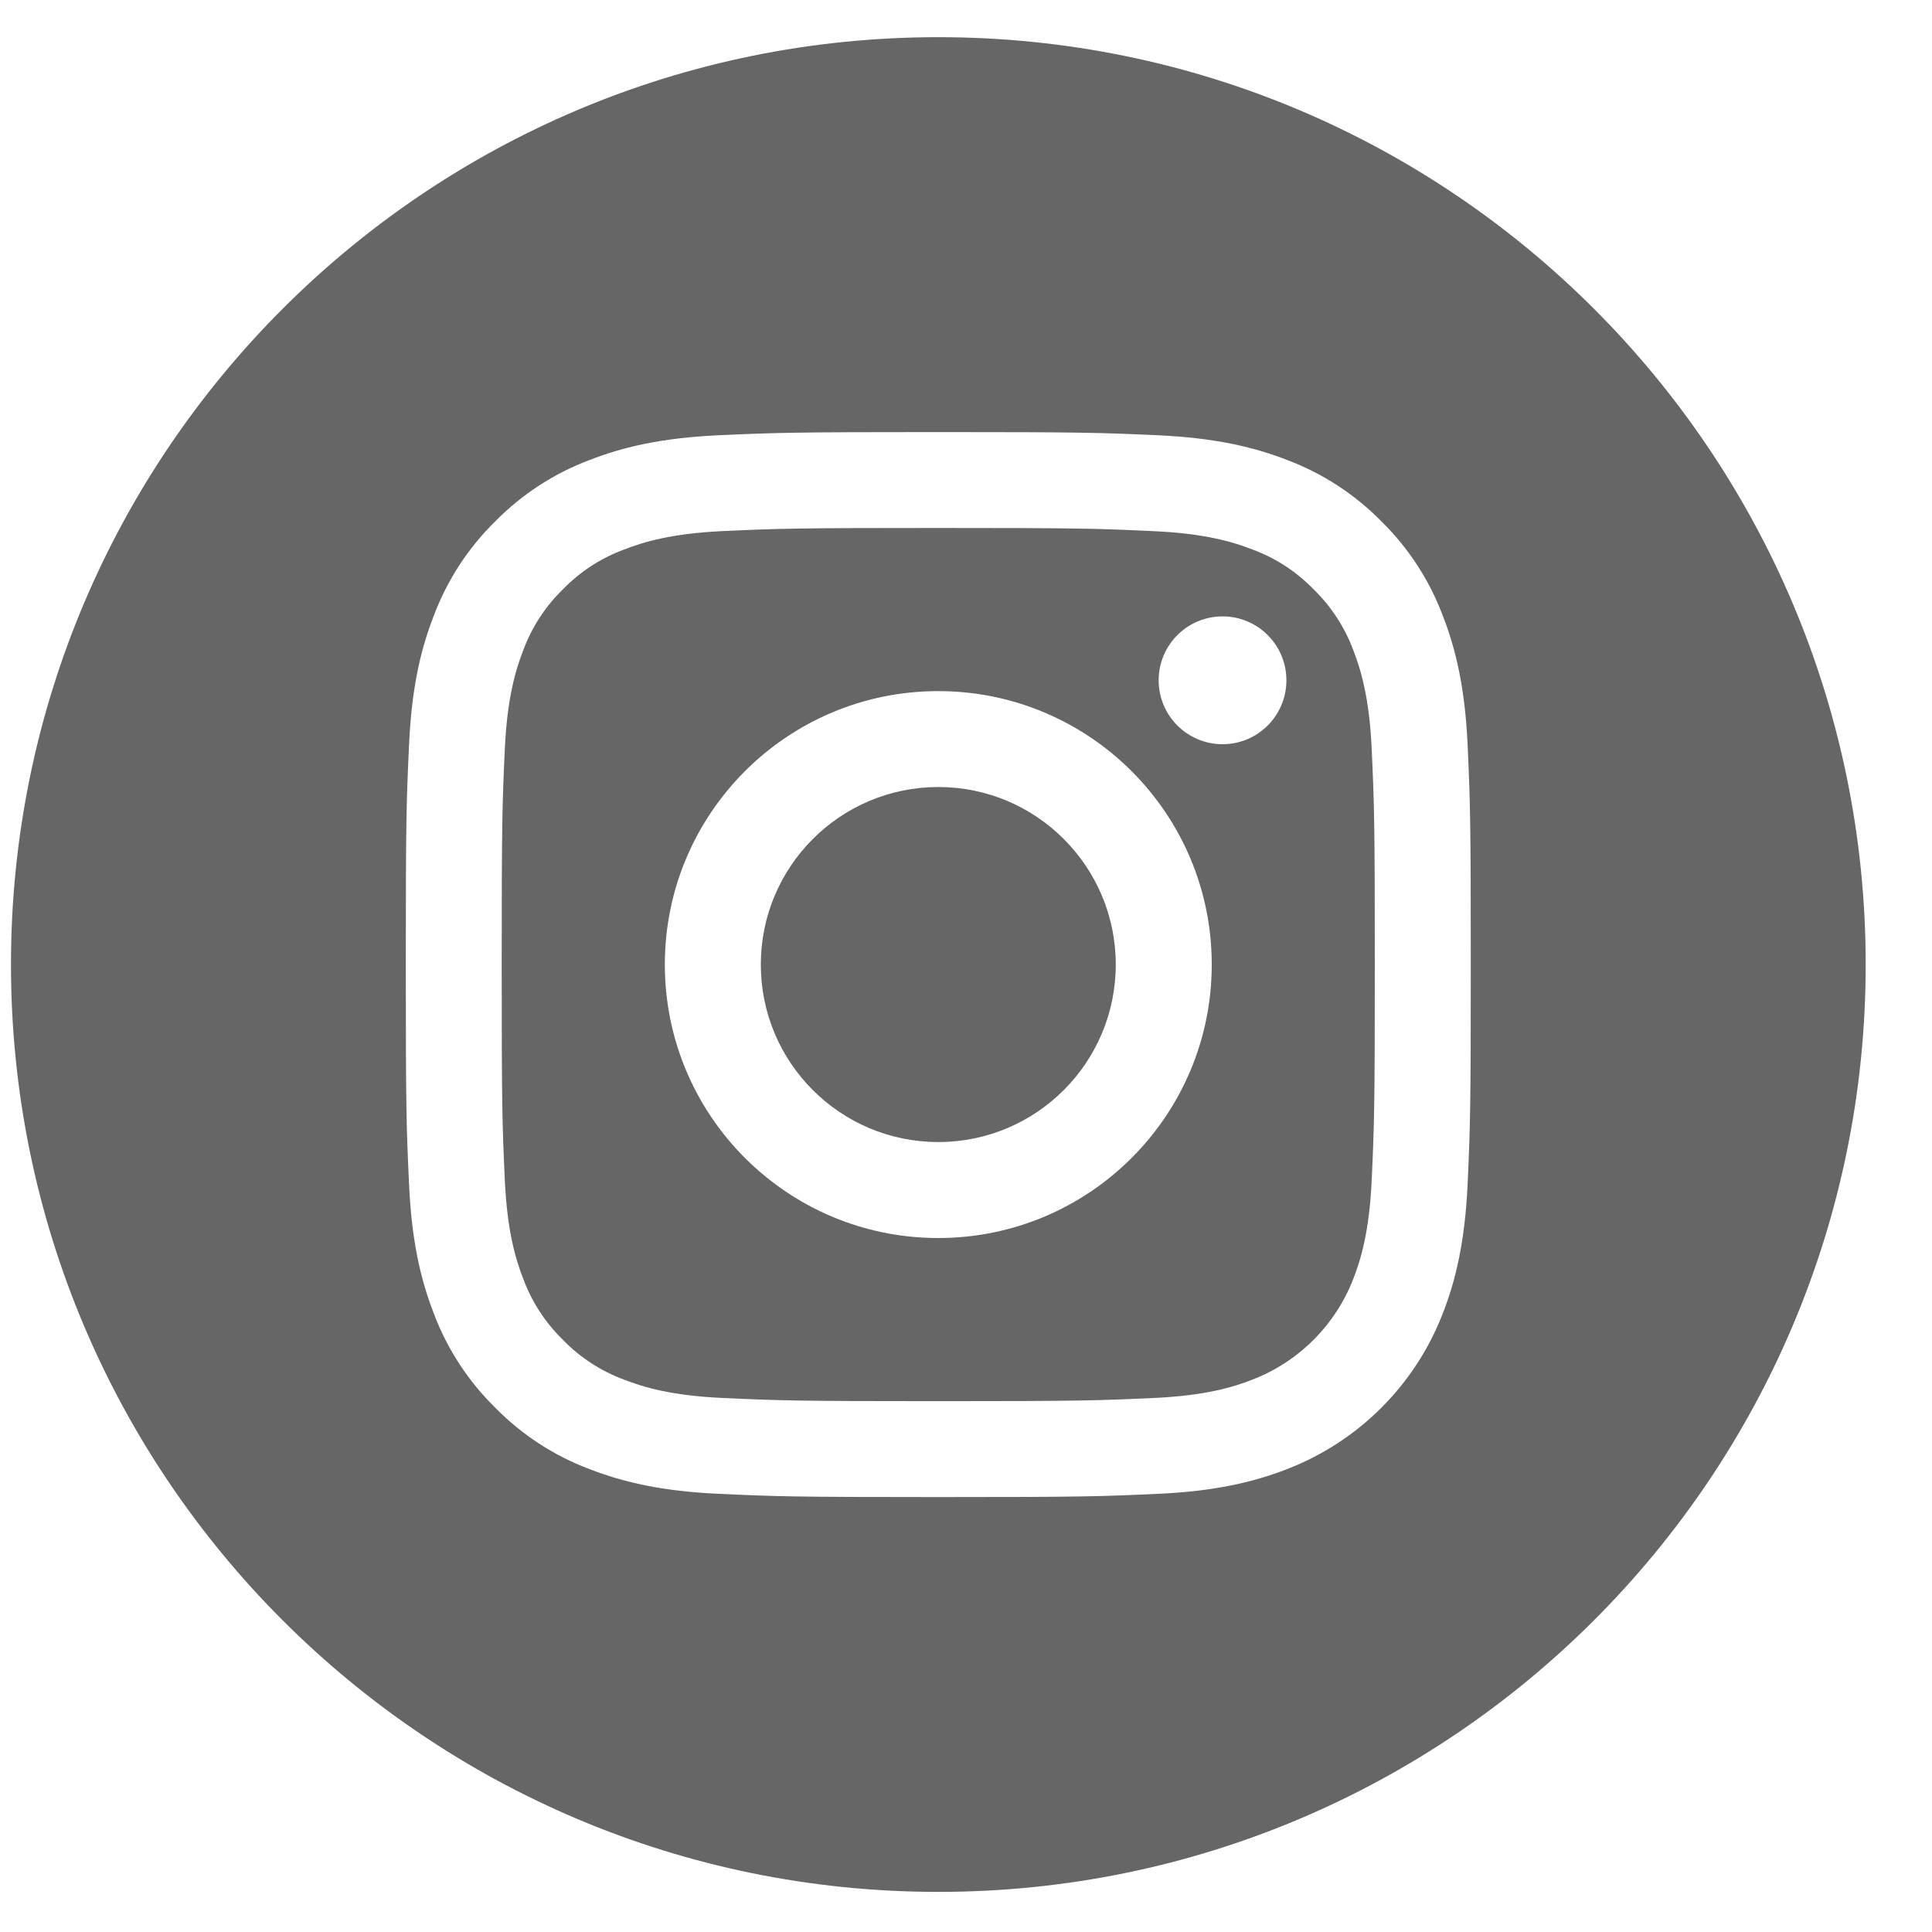 <svg width="25" height="25" viewBox="0 0 25 25" fill="none" xmlns="http://www.w3.org/2000/svg">
<g clip-path="url(#clip0_17_45)">
<path d="M14.438 12.481C14.438 13.75 13.41 14.778 12.142 14.778C10.873 14.778 9.845 13.75 9.845 12.481C9.845 11.213 10.873 10.184 12.142 10.184C13.41 10.184 14.438 11.213 14.438 12.481Z" fill="black" fill-opacity="0.6"/>
<path d="M17.513 8.417C17.402 8.118 17.226 7.847 16.997 7.625C16.775 7.396 16.505 7.22 16.205 7.11C15.962 7.015 15.598 6.903 14.926 6.873C14.199 6.839 13.981 6.832 12.141 6.832C10.301 6.832 10.083 6.839 9.357 6.872C8.685 6.903 8.32 7.015 8.078 7.11C7.778 7.22 7.507 7.396 7.285 7.625C7.056 7.847 6.88 8.118 6.77 8.417C6.675 8.66 6.563 9.025 6.532 9.697C6.499 10.424 6.492 10.642 6.492 12.482C6.492 14.321 6.499 14.539 6.532 15.266C6.563 15.938 6.675 16.303 6.77 16.545C6.88 16.845 7.056 17.115 7.285 17.338C7.507 17.567 7.778 17.743 8.077 17.853C8.32 17.948 8.685 18.06 9.357 18.09C10.083 18.123 10.301 18.131 12.141 18.131C13.981 18.131 14.199 18.123 14.926 18.09C15.598 18.06 15.962 17.948 16.205 17.853C16.806 17.621 17.281 17.146 17.513 16.545C17.607 16.303 17.72 15.938 17.75 15.266C17.783 14.539 17.79 14.321 17.79 12.482C17.79 10.642 17.783 10.424 17.75 9.697C17.72 9.025 17.607 8.66 17.513 8.417ZM12.141 16.02C10.187 16.02 8.603 14.436 8.603 12.481C8.603 10.527 10.187 8.943 12.141 8.943C14.095 8.943 15.68 10.527 15.68 12.481C15.68 14.436 14.095 16.02 12.141 16.02ZM15.82 9.63C15.363 9.63 14.993 9.26 14.993 8.803C14.993 8.346 15.363 7.976 15.82 7.976C16.276 7.976 16.646 8.346 16.646 8.803C16.646 9.26 16.276 9.63 15.82 9.63Z" fill="black" fill-opacity="0.6"/>
<path d="M12.142 0.481C5.515 0.481 0.142 5.855 0.142 12.481C0.142 19.108 5.515 24.481 12.142 24.481C18.768 24.481 24.142 19.108 24.142 12.481C24.142 5.855 18.768 0.481 12.142 0.481ZM18.991 15.322C18.957 16.056 18.841 16.556 18.67 16.995C18.312 17.921 17.581 18.652 16.655 19.01C16.217 19.18 15.716 19.297 14.983 19.33C14.248 19.364 14.013 19.372 12.142 19.372C10.27 19.372 10.036 19.364 9.301 19.33C8.567 19.297 8.066 19.18 7.628 19.01C7.168 18.837 6.752 18.566 6.408 18.215C6.057 17.871 5.786 17.455 5.613 16.995C5.443 16.557 5.326 16.056 5.293 15.322C5.259 14.587 5.251 14.353 5.251 12.481C5.251 10.61 5.259 10.375 5.293 9.64C5.326 8.907 5.442 8.406 5.613 7.968C5.786 7.508 6.057 7.091 6.408 6.747C6.752 6.397 7.168 6.126 7.628 5.953C8.066 5.782 8.567 5.666 9.301 5.632C10.036 5.599 10.27 5.591 12.142 5.591C14.013 5.591 14.248 5.599 14.982 5.632C15.716 5.666 16.217 5.782 16.655 5.952C17.115 6.125 17.532 6.397 17.876 6.747C18.226 7.092 18.498 7.508 18.67 7.968C18.841 8.406 18.957 8.907 18.991 9.64C19.024 10.375 19.032 10.61 19.032 12.481C19.032 14.353 19.024 14.587 18.991 15.322Z" fill="black" fill-opacity="0.6"/>
</g>
<defs>
<clipPath id="clip0_17_45">
<rect width="24" height="24" fill="white" transform="translate(0.142 0.481)"/>
</clipPath>
</defs>
</svg>
